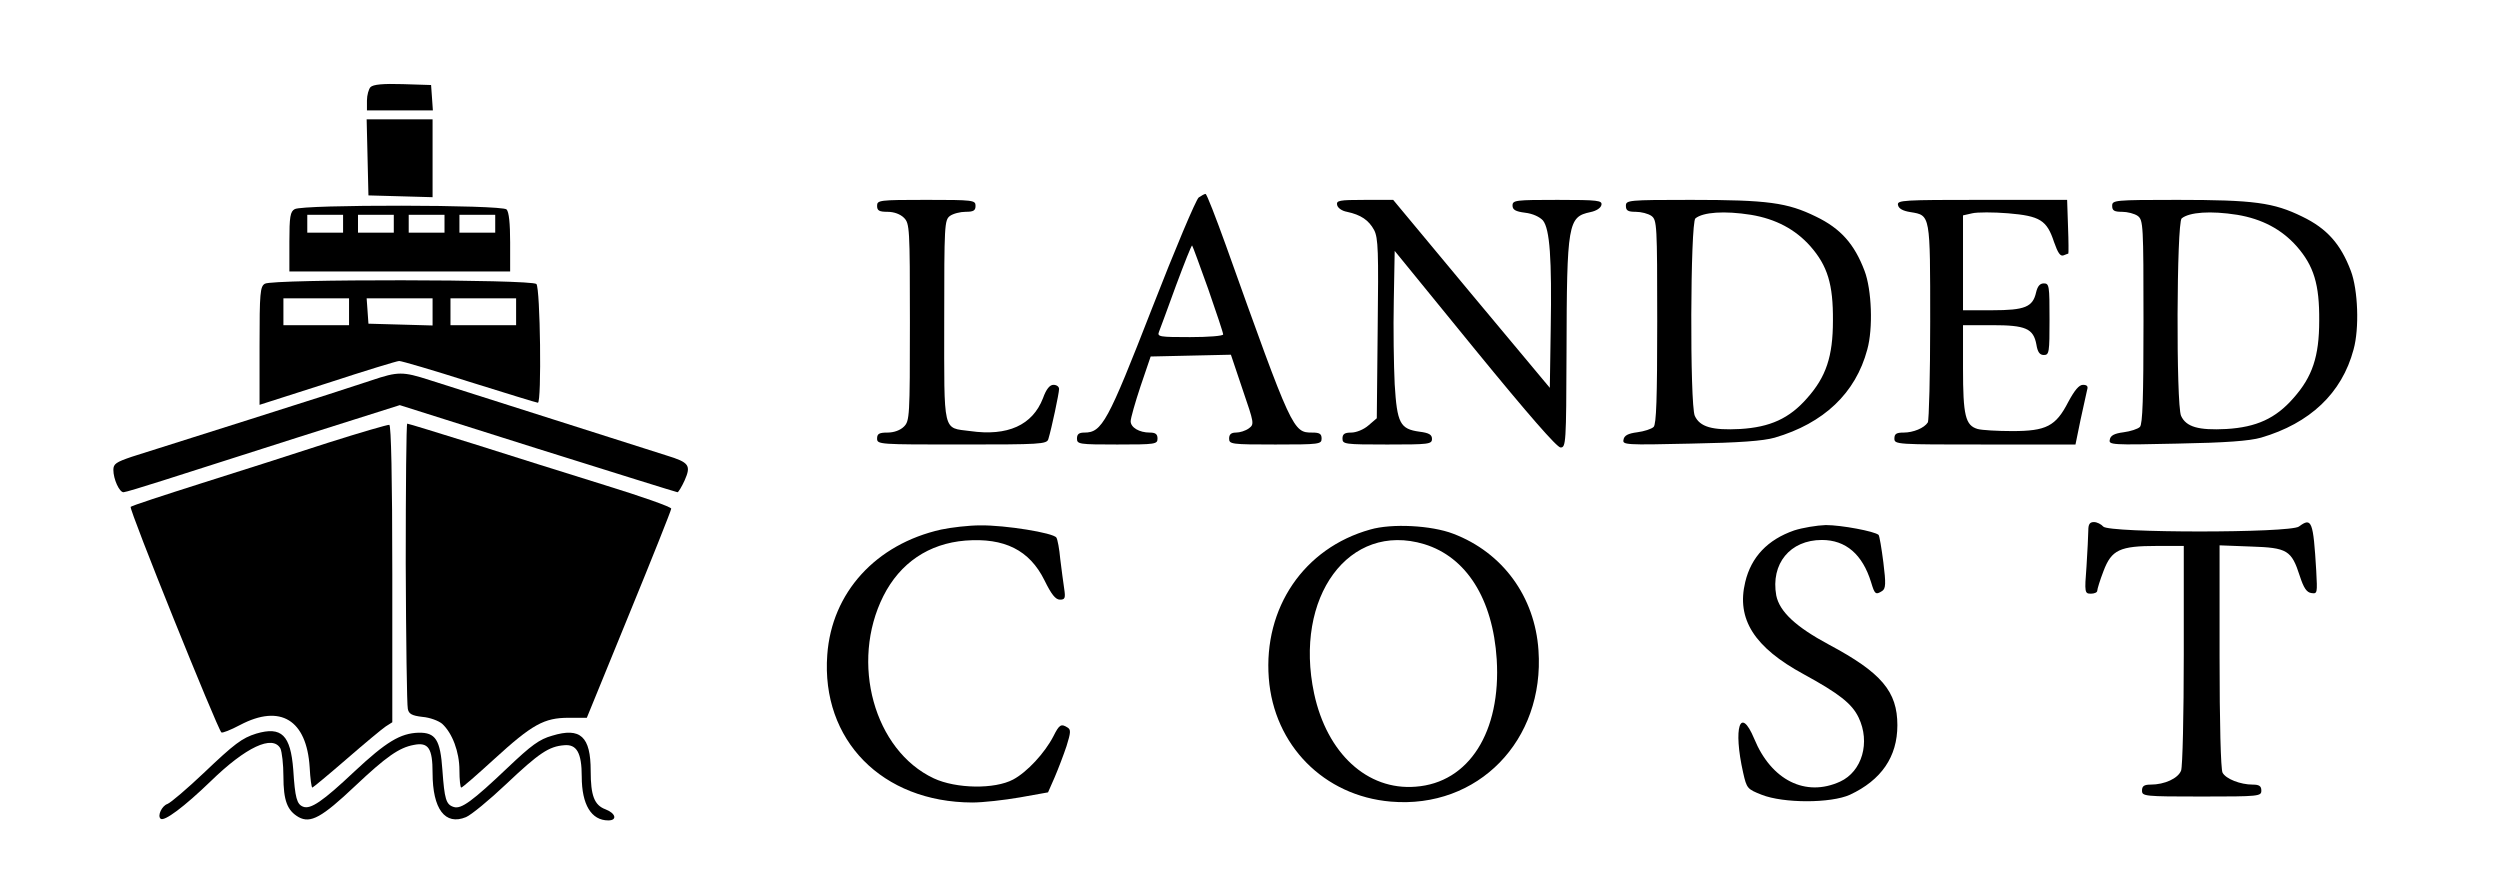 <?xml version="1.0" standalone="no"?>
<!DOCTYPE svg PUBLIC "-//W3C//DTD SVG 20010904//EN"
 "http://www.w3.org/TR/2001/REC-SVG-20010904/DTD/svg10.dtd">
<svg version="1.0" xmlns="http://www.w3.org/2000/svg"
 width="838pt" height="297pt" viewBox="0 0 838 297"
 preserveAspectRatio="xMidYMid meet">

<g transform="translate(0,297) scale(0.1,-0.1)"
fill="#000000" stroke="none">
<path d="M1242 2678 c-6 -6 -12 -27 -12 -45 l0 -33 111 0 110 0 -3 43 -3 42
-95 3 c-66 2 -99 -1 -108 -10z"/>
<path d="M1232 2443 l3 -128 108 -3 107 -3 0 131 0 130 -110 0 -111 0 3 -127z"/>
<path d="M4018 2308 c-9 -7 -80 -175 -157 -373 -148 -380 -167 -415 -226 -415
-18 0 -25 -5 -25 -20 0 -19 7 -20 135 -20 128 0 135 1 135 20 0 15 -7 20 -26
20 -35 0 -64 17 -64 38 0 10 15 63 33 117 l34 100 134 3 135 3 39 -116 c39
-114 40 -117 21 -131 -11 -8 -30 -14 -43 -14 -16 0 -23 -6 -23 -20 0 -19 7
-20 155 -20 148 0 155 1 155 20 0 16 -7 20 -31 20 -65 0 -67 4 -290 628 -34
94 -64 172 -68 172 -4 0 -14 -6 -23 -12z m32 -307 c27 -78 50 -146 50 -152 0
-5 -48 -9 -111 -9 -102 0 -111 1 -104 18 4 9 29 79 57 155 28 75 52 136 54
134 2 -2 26 -68 54 -146z"/>
<path d="M2940 2280 c0 -16 7 -20 35 -20 22 0 43 -8 55 -20 19 -19 20 -33 20
-350 0 -317 -1 -331 -20 -350 -12 -12 -33 -20 -55 -20 -28 0 -35 -4 -35 -20 0
-20 7 -20 284 -20 262 0 285 1 290 18 11 36 36 154 36 168 0 8 -8 14 -19 14
-12 0 -24 -14 -35 -45 -35 -90 -118 -128 -244 -110 -93 12 -87 -12 -87 370 0
322 1 337 19 351 11 8 35 14 53 14 26 0 33 4 33 20 0 19 -7 20 -165 20 -158 0
-165 -1 -165 -20z"/>
<path d="M4482 2283 c2 -10 16 -20 33 -23 47 -10 73 -28 91 -61 14 -27 15 -72
12 -331 l-3 -300 -28 -24 c-16 -14 -41 -24 -58 -24 -22 0 -29 -5 -29 -20 0
-19 7 -20 150 -20 140 0 150 1 150 19 0 14 -10 20 -42 24 -65 9 -75 28 -83
159 -3 62 -5 188 -3 280 l3 167 269 -330 c179 -219 275 -329 287 -329 18 0 19
14 20 318 1 435 5 455 80 471 20 4 35 14 37 24 3 15 -10 17 -147 17 -141 0
-151 -1 -151 -19 0 -14 10 -20 42 -24 26 -3 49 -14 60 -26 23 -29 30 -127 26
-364 l-3 -197 -263 315 -262 315 -96 0 c-85 0 -95 -2 -92 -17z"/>
<path d="M5450 2280 c0 -16 7 -20 33 -20 18 0 42 -6 53 -14 18 -14 19 -29 19
-355 0 -256 -3 -343 -12 -352 -7 -7 -32 -15 -55 -18 -31 -4 -44 -11 -46 -25
-4 -17 6 -18 225 -13 165 3 243 9 282 20 164 48 271 149 310 295 20 71 15 201
-9 264 -34 90 -80 142 -163 182 -96 47 -161 56 -419 56 -211 0 -218 -1 -218
-20z m419 -30 c84 -14 149 -49 199 -105 58 -66 77 -128 76 -250 0 -120 -23
-188 -86 -259 -60 -69 -125 -98 -225 -104 -94 -5 -135 7 -152 44 -17 37 -15
648 2 662 26 21 97 26 186 12z"/>
<path d="M6362 2283 c2 -12 16 -20 42 -24 67 -11 66 -6 66 -368 0 -179 -4
-331 -8 -337 -12 -19 -49 -34 -81 -34 -24 0 -31 -4 -31 -20 0 -20 7 -20 304
-20 l303 0 17 83 c10 45 20 90 22 100 4 12 0 17 -14 17 -13 0 -28 -18 -49 -57
-42 -82 -74 -98 -188 -98 -49 0 -102 3 -116 7 -41 12 -49 45 -49 203 l0 145
98 0 c112 0 138 -11 148 -65 4 -25 11 -35 25 -35 18 0 19 9 19 120 0 112 -1
120 -19 120 -13 0 -21 -9 -26 -30 -11 -49 -37 -60 -147 -60 l-98 0 0 159 0
159 31 7 c17 4 71 4 120 0 107 -9 130 -23 154 -96 13 -37 21 -49 32 -45 8 3
15 6 16 6 1 0 1 40 -1 90 l-3 90 -285 0 c-266 0 -285 -1 -282 -17z"/>
<path d="M7080 2280 c0 -16 7 -20 33 -20 18 0 42 -6 53 -14 18 -14 19 -29 19
-355 0 -256 -3 -343 -12 -352 -7 -7 -32 -15 -55 -18 -31 -4 -44 -11 -46 -25
-4 -17 6 -18 225 -13 165 3 243 9 282 20 164 48 271 149 310 295 20 71 15 201
-9 264 -34 90 -80 142 -163 182 -96 47 -161 56 -419 56 -211 0 -218 -1 -218
-20z m419 -30 c84 -14 149 -49 199 -105 58 -66 77 -128 76 -250 0 -120 -23
-188 -86 -259 -60 -69 -125 -98 -225 -104 -94 -5 -135 7 -152 44 -17 37 -15
648 2 662 26 21 97 26 186 12z"/>
<path d="M988 2269 c-15 -8 -18 -25 -18 -109 l0 -100 370 0 370 0 0 98 c0 63
-4 102 -12 110 -16 16 -684 17 -710 1z m162 -49 l0 -30 -60 0 -60 0 0 30 0 30
60 0 60 0 0 -30z m170 0 l0 -30 -60 0 -60 0 0 30 0 30 60 0 60 0 0 -30z m170
0 l0 -30 -60 0 -60 0 0 30 0 30 60 0 60 0 0 -30z m170 0 l0 -30 -60 0 -60 0 0
30 0 30 60 0 60 0 0 -30z"/>
<path d="M888 2019 c-16 -9 -18 -30 -18 -208 l0 -198 228 73 c125 41 233 74
240 74 8 0 114 -31 236 -70 122 -38 225 -70 229 -70 13 0 8 385 -5 398 -16 16
-884 17 -910 1z m282 -94 l0 -45 -110 0 -110 0 0 45 0 45 110 0 110 0 0 -45z
m280 0 l0 -46 -107 3 -108 3 -3 43 -3 42 110 0 111 0 0 -45z m280 0 l0 -45
-110 0 -110 0 0 45 0 45 110 0 110 0 0 -45z"/>
<path d="M1245 1695 c-38 -13 -221 -72 -405 -130 -184 -58 -363 -115 -398
-126 -53 -18 -62 -24 -62 -44 0 -31 20 -75 34 -75 6 0 65 18 131 39 66 21 272
87 457 146 l338 107 462 -146 c255 -80 466 -146 469 -146 3 0 14 18 24 40 22
50 15 60 -60 83 -60 19 -688 219 -795 253 -90 29 -106 29 -195 -1z"/>
<path d="M1100 1486 c-107 -35 -298 -96 -425 -136 -126 -40 -233 -75 -237 -79
-7 -6 290 -742 304 -756 3 -3 31 8 63 25 135 71 223 17 233 -142 2 -38 6 -68
9 -68 2 0 54 43 114 95 61 53 120 102 132 110 l22 14 0 497 c0 323 -4 498 -10
500 -5 1 -98 -26 -205 -60z"/>
<path d="M1360 1083 c1 -258 4 -478 7 -489 3 -17 14 -23 49 -27 25 -2 54 -13
66 -23 34 -31 58 -94 58 -156 0 -32 3 -58 6 -58 4 0 53 43 110 95 128 117 168
139 250 139 l61 0 141 345 c78 190 142 351 142 356 0 6 -100 41 -223 79 -122
38 -320 100 -439 138 -119 37 -219 68 -223 68 -3 0 -5 -210 -5 -467z"/>
<path d="M7000 1192 c0 -16 -3 -70 -6 -120 -7 -89 -6 -92 15 -92 11 0 21 4 21
10 0 5 9 35 21 66 27 71 54 84 179 84 l90 0 0 -364 c0 -201 -4 -376 -9 -389
-10 -26 -55 -47 -102 -47 -22 0 -29 -5 -29 -20 0 -19 7 -20 200 -20 193 0 200
1 200 20 0 15 -7 20 -29 20 -41 0 -90 19 -101 40 -6 11 -10 167 -10 390 l0
372 105 -4 c122 -4 136 -12 164 -99 13 -40 23 -55 39 -57 20 -3 20 0 16 75
-10 167 -15 180 -58 148 -30 -22 -638 -22 -656 0 -7 8 -21 15 -31 15 -14 0
-19 -7 -19 -28z"/>
<path d="M3155 1195 c-219 -49 -367 -211 -382 -420 -21 -286 184 -494 486
-495 36 0 107 8 159 17 l95 17 22 50 c12 28 30 75 40 105 14 45 15 55 4 62
-22 14 -28 11 -48 -29 -29 -56 -88 -120 -135 -145 -62 -33 -191 -31 -266 4
-200 94 -281 388 -169 611 56 111 152 176 275 186 131 10 215 -32 265 -133 23
-47 37 -65 52 -65 17 0 19 5 14 38 -3 20 -9 65 -13 98 -3 34 -9 66 -13 72 -10
16 -172 42 -255 41 -39 0 -98 -7 -131 -14z"/>
<path d="M4593 1195 c-222 -62 -358 -262 -340 -498 17 -225 185 -395 409 -414
292 -25 516 205 495 507 -12 180 -120 328 -286 391 -73 28 -206 35 -278 14z
m181 -49 c141 -43 230 -183 243 -386 15 -243 -93 -414 -272 -427 -162 -13
-297 112 -340 312 -69 324 117 577 369 501z"/>
<path d="M6014 1192 c-89 -31 -144 -89 -164 -173 -30 -124 30 -219 196 -309
119 -65 162 -99 184 -145 40 -83 12 -181 -62 -215 -116 -53 -231 5 -288 144
-47 112 -71 37 -37 -114 12 -53 14 -55 62 -74 73 -29 232 -29 296 0 105 49
159 127 159 233 0 113 -53 176 -229 270 -112 60 -166 111 -177 165 -19 106 46
186 153 186 80 0 136 -48 165 -142 12 -40 15 -43 37 -29 12 8 13 24 4 96 -6
47 -13 89 -16 92 -13 12 -125 33 -177 33 -30 -1 -78 -9 -106 -18z"/>
<path d="M859 511 c-48 -15 -73 -34 -176 -132 -56 -53 -111 -100 -122 -104
-18 -6 -34 -39 -23 -49 11 -12 80 40 168 125 118 115 208 157 234 110 5 -11
10 -53 10 -93 0 -82 13 -115 51 -137 40 -22 78 -1 189 104 105 99 148 129 197
138 49 10 63 -11 63 -94 0 -121 42 -177 112 -148 17 7 78 57 135 111 110 104
143 126 194 130 42 4 59 -25 59 -105 0 -94 32 -147 89 -147 31 0 25 24 -9 37
-38 14 -50 46 -50 129 0 115 -34 147 -129 118 -43 -12 -70 -32 -149 -107 -119
-113 -156 -140 -181 -132 -26 8 -31 26 -38 123 -7 103 -23 127 -80 126 -61 -2
-108 -30 -216 -131 -105 -99 -146 -127 -171 -117 -21 8 -27 29 -33 124 -9 116
-39 146 -124 121z"/>
</g>
</svg>
